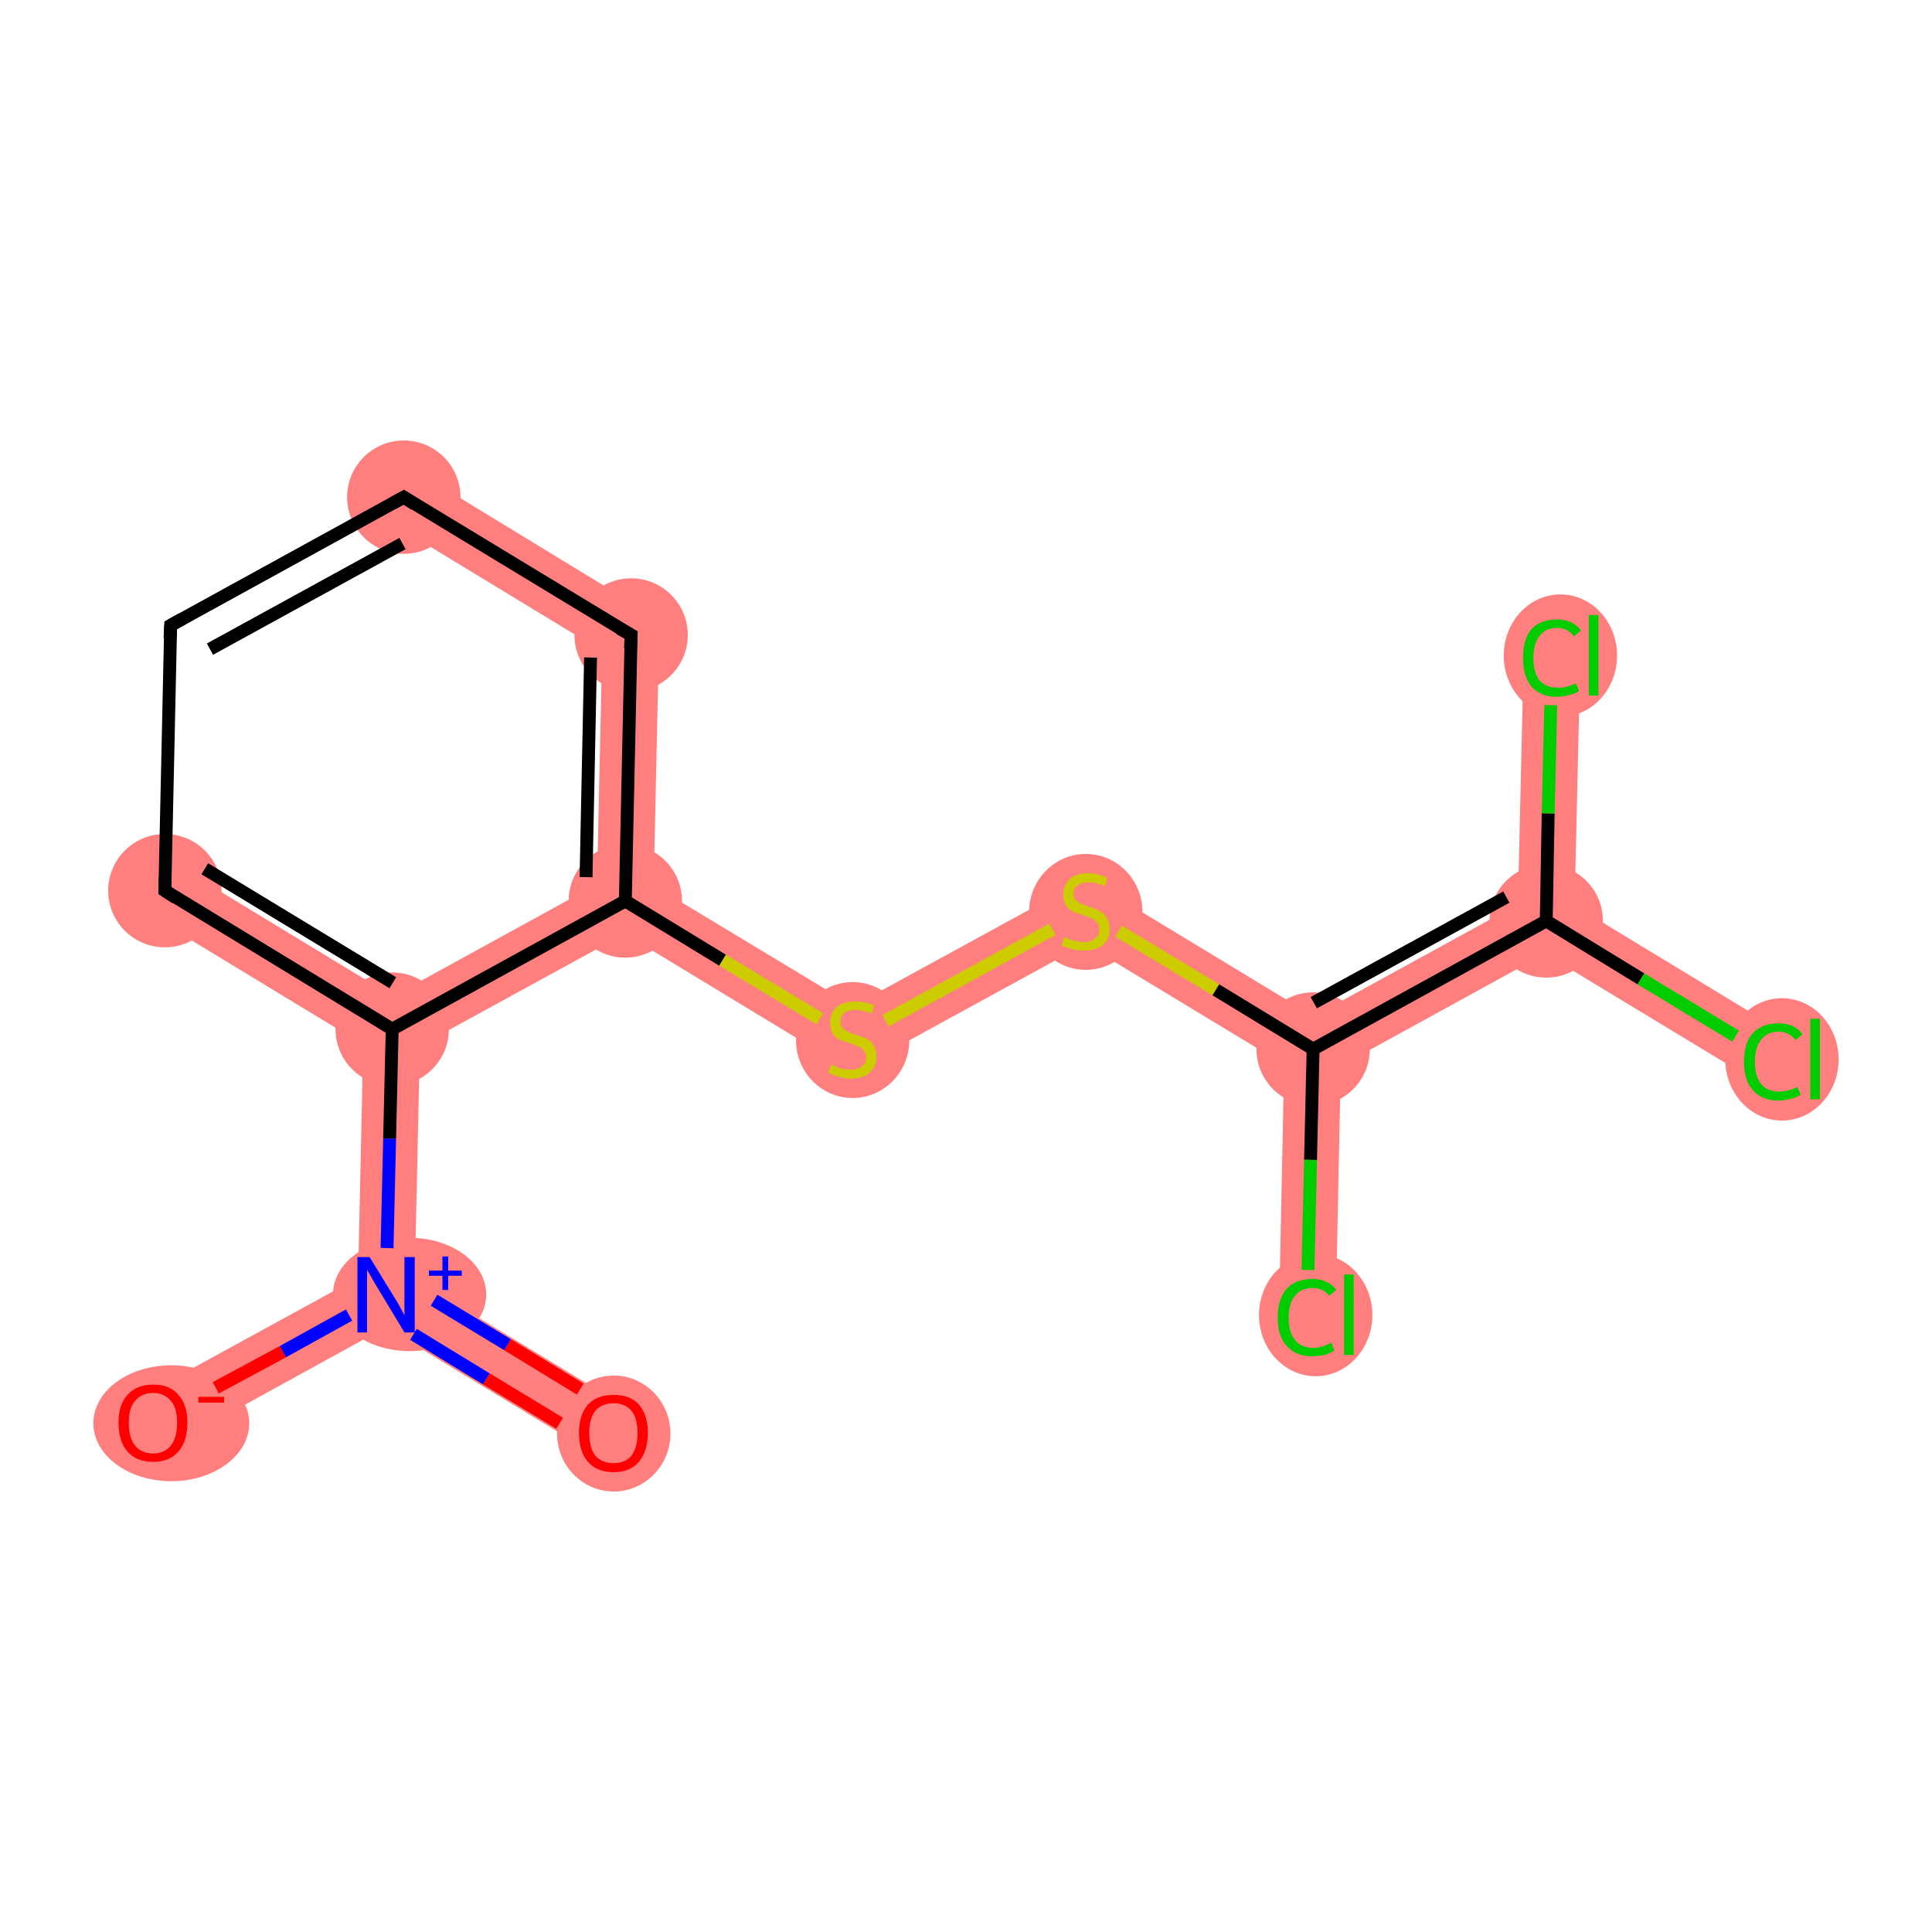 <?xml version='1.0' encoding='iso-8859-1'?>
<svg version='1.1' baseProfile='full'
              xmlns='http://www.w3.org/2000/svg'
                      xmlns:rdkit='http://www.rdkit.org/xml'
                      xmlns:xlink='http://www.w3.org/1999/xlink'
                  xml:space='preserve'
width='300px' height='300px' viewBox='0 0 300 300'>
<!-- END OF HEADER -->
<rect style='opacity:1.0;fill:#FFFFFF;stroke:none' width='300.0' height='300.0' x='0.0' y='0.0'> </rect>
<path class='bond-0 atom-0 atom-1' d='M 64.4,198.6 L 97.5,218.7 L 93.0,226.2 L 59.9,206.1 L 60.0,201.0 Z' style='fill:#FF7F7F;fill-rule:evenodd;fill-opacity:1;stroke:#FF7F7F;stroke-width:0.0px;stroke-linecap:butt;stroke-linejoin:miter;stroke-opacity:1;' />
<path class='bond-1 atom-1 atom-2' d='M 55.6,198.4 L 60.0,201.0 L 59.9,206.1 L 25.9,224.8 L 21.6,217.0 Z' style='fill:#FF7F7F;fill-rule:evenodd;fill-opacity:1;stroke:#FF7F7F;stroke-width:0.0px;stroke-linecap:butt;stroke-linejoin:miter;stroke-opacity:1;' />
<path class='bond-2 atom-1 atom-3' d='M 60.9,159.8 L 65.2,162.4 L 64.4,198.6 L 60.0,201.0 L 55.6,198.4 L 56.4,162.2 Z' style='fill:#FF7F7F;fill-rule:evenodd;fill-opacity:1;stroke:#FF7F7F;stroke-width:0.0px;stroke-linecap:butt;stroke-linejoin:miter;stroke-opacity:1;' />
<path class='bond-3 atom-3 atom-4' d='M 27.9,134.6 L 61.0,154.7 L 60.9,159.8 L 56.4,162.2 L 23.3,142.1 Z' style='fill:#FF7F7F;fill-rule:evenodd;fill-opacity:1;stroke:#FF7F7F;stroke-width:0.0px;stroke-linecap:butt;stroke-linejoin:miter;stroke-opacity:1;' />
<path class='bond-15 atom-3 atom-8' d='M 92.7,137.3 L 97.1,139.9 L 97.0,145.0 L 65.2,162.4 L 60.9,159.8 L 61.0,154.7 Z' style='fill:#FF7F7F;fill-rule:evenodd;fill-opacity:1;stroke:#FF7F7F;stroke-width:0.0px;stroke-linecap:butt;stroke-linejoin:miter;stroke-opacity:1;' />
<path class='bond-6 atom-6 atom-7' d='M 65.0,73.4 L 102.4,96.2 L 93.5,101.1 L 60.4,81.0 Z' style='fill:#FF7F7F;fill-rule:evenodd;fill-opacity:1;stroke:#FF7F7F;stroke-width:0.0px;stroke-linecap:butt;stroke-linejoin:miter;stroke-opacity:1;' />
<path class='bond-7 atom-7 atom-8' d='M 102.4,96.2 L 101.5,137.5 L 97.1,139.9 L 92.7,137.3 L 93.5,101.1 Z' style='fill:#FF7F7F;fill-rule:evenodd;fill-opacity:1;stroke:#FF7F7F;stroke-width:0.0px;stroke-linecap:butt;stroke-linejoin:miter;stroke-opacity:1;' />
<path class='bond-8 atom-8 atom-9' d='M 101.5,137.5 L 132.5,156.2 L 132.3,166.4 L 97.0,145.0 L 97.1,139.9 Z' style='fill:#FF7F7F;fill-rule:evenodd;fill-opacity:1;stroke:#FF7F7F;stroke-width:0.0px;stroke-linecap:butt;stroke-linejoin:miter;stroke-opacity:1;' />
<path class='bond-9 atom-9 atom-10' d='M 168.7,136.4 L 168.5,146.6 L 132.3,166.4 L 132.5,156.2 Z' style='fill:#FF7F7F;fill-rule:evenodd;fill-opacity:1;stroke:#FF7F7F;stroke-width:0.0px;stroke-linecap:butt;stroke-linejoin:miter;stroke-opacity:1;' />
<path class='bond-10 atom-10 atom-11' d='M 168.7,136.4 L 204.0,157.8 L 203.9,162.9 L 199.4,165.3 L 168.5,146.6 Z' style='fill:#FF7F7F;fill-rule:evenodd;fill-opacity:1;stroke:#FF7F7F;stroke-width:0.0px;stroke-linecap:butt;stroke-linejoin:miter;stroke-opacity:1;' />
<path class='bond-11 atom-11 atom-12' d='M 203.9,162.9 L 208.2,165.5 L 207.4,204.3 L 198.6,204.1 L 199.4,165.3 Z' style='fill:#FF7F7F;fill-rule:evenodd;fill-opacity:1;stroke:#FF7F7F;stroke-width:0.0px;stroke-linecap:butt;stroke-linejoin:miter;stroke-opacity:1;' />
<path class='bond-12 atom-11 atom-13' d='M 235.7,140.4 L 240.1,143.0 L 239.9,148.1 L 208.2,165.5 L 203.9,162.9 L 204.0,157.8 Z' style='fill:#FF7F7F;fill-rule:evenodd;fill-opacity:1;stroke:#FF7F7F;stroke-width:0.0px;stroke-linecap:butt;stroke-linejoin:miter;stroke-opacity:1;' />
<path class='bond-13 atom-13 atom-14' d='M 244.5,140.6 L 277.6,160.7 L 273.1,168.2 L 239.9,148.1 L 240.1,143.0 Z' style='fill:#FF7F7F;fill-rule:evenodd;fill-opacity:1;stroke:#FF7F7F;stroke-width:0.0px;stroke-linecap:butt;stroke-linejoin:miter;stroke-opacity:1;' />
<path class='bond-14 atom-13 atom-15' d='M 236.6,101.7 L 245.4,101.8 L 244.5,140.6 L 240.1,143.0 L 235.7,140.4 Z' style='fill:#FF7F7F;fill-rule:evenodd;fill-opacity:1;stroke:#FF7F7F;stroke-width:0.0px;stroke-linecap:butt;stroke-linejoin:miter;stroke-opacity:1;' />
<ellipse cx='95.3' cy='222.6' rx='8.3' ry='8.5' class='atom-0'  style='fill:#FF7F7F;fill-rule:evenodd;stroke:#FF7F7F;stroke-width:1.0px;stroke-linecap:butt;stroke-linejoin:miter;stroke-opacity:1' />
<ellipse cx='63.6' cy='201.0' rx='11.4' ry='8.3' class='atom-1'  style='fill:#FF7F7F;fill-rule:evenodd;stroke:#FF7F7F;stroke-width:1.0px;stroke-linecap:butt;stroke-linejoin:miter;stroke-opacity:1' />
<ellipse cx='26.6' cy='221.0' rx='11.6' ry='8.5' class='atom-2'  style='fill:#FF7F7F;fill-rule:evenodd;stroke:#FF7F7F;stroke-width:1.0px;stroke-linecap:butt;stroke-linejoin:miter;stroke-opacity:1' />
<ellipse cx='60.9' cy='159.8' rx='8.3' ry='8.3' class='atom-3'  style='fill:#FF7F7F;fill-rule:evenodd;stroke:#FF7F7F;stroke-width:1.0px;stroke-linecap:butt;stroke-linejoin:miter;stroke-opacity:1' />
<ellipse cx='25.6' cy='138.3' rx='8.3' ry='8.3' class='atom-4'  style='fill:#FF7F7F;fill-rule:evenodd;stroke:#FF7F7F;stroke-width:1.0px;stroke-linecap:butt;stroke-linejoin:miter;stroke-opacity:1' />
<ellipse cx='62.7' cy='77.2' rx='8.3' ry='8.3' class='atom-6'  style='fill:#FF7F7F;fill-rule:evenodd;stroke:#FF7F7F;stroke-width:1.0px;stroke-linecap:butt;stroke-linejoin:miter;stroke-opacity:1' />
<ellipse cx='98.0' cy='98.6' rx='8.3' ry='8.3' class='atom-7'  style='fill:#FF7F7F;fill-rule:evenodd;stroke:#FF7F7F;stroke-width:1.0px;stroke-linecap:butt;stroke-linejoin:miter;stroke-opacity:1' />
<ellipse cx='97.1' cy='139.9' rx='8.3' ry='8.3' class='atom-8'  style='fill:#FF7F7F;fill-rule:evenodd;stroke:#FF7F7F;stroke-width:1.0px;stroke-linecap:butt;stroke-linejoin:miter;stroke-opacity:1' />
<ellipse cx='132.4' cy='161.5' rx='8.3' ry='8.5' class='atom-9'  style='fill:#FF7F7F;fill-rule:evenodd;stroke:#FF7F7F;stroke-width:1.0px;stroke-linecap:butt;stroke-linejoin:miter;stroke-opacity:1' />
<ellipse cx='168.6' cy='141.6' rx='8.3' ry='8.5' class='atom-10'  style='fill:#FF7F7F;fill-rule:evenodd;stroke:#FF7F7F;stroke-width:1.0px;stroke-linecap:butt;stroke-linejoin:miter;stroke-opacity:1' />
<ellipse cx='203.9' cy='162.9' rx='8.3' ry='8.3' class='atom-11'  style='fill:#FF7F7F;fill-rule:evenodd;stroke:#FF7F7F;stroke-width:1.0px;stroke-linecap:butt;stroke-linejoin:miter;stroke-opacity:1' />
<ellipse cx='204.3' cy='204.2' rx='8.3' ry='9.0' class='atom-12'  style='fill:#FF7F7F;fill-rule:evenodd;stroke:#FF7F7F;stroke-width:1.0px;stroke-linecap:butt;stroke-linejoin:miter;stroke-opacity:1' />
<ellipse cx='240.1' cy='143.0' rx='8.3' ry='8.3' class='atom-13'  style='fill:#FF7F7F;fill-rule:evenodd;stroke:#FF7F7F;stroke-width:1.0px;stroke-linecap:butt;stroke-linejoin:miter;stroke-opacity:1' />
<ellipse cx='276.7' cy='164.5' rx='8.3' ry='9.0' class='atom-14'  style='fill:#FF7F7F;fill-rule:evenodd;stroke:#FF7F7F;stroke-width:1.0px;stroke-linecap:butt;stroke-linejoin:miter;stroke-opacity:1' />
<ellipse cx='242.3' cy='101.8' rx='8.3' ry='9.0' class='atom-15'  style='fill:#FF7F7F;fill-rule:evenodd;stroke:#FF7F7F;stroke-width:1.0px;stroke-linecap:butt;stroke-linejoin:miter;stroke-opacity:1' />
<path class='bond-0 atom-0 atom-1' d='M 86.9,221.0 L 75.5,214.1' style='fill:none;fill-rule:evenodd;stroke:#FF0000;stroke-width:2.0px;stroke-linecap:butt;stroke-linejoin:miter;stroke-opacity:1' />
<path class='bond-0 atom-0 atom-1' d='M 75.5,214.1 L 64.2,207.2' style='fill:none;fill-rule:evenodd;stroke:#0000FF;stroke-width:2.0px;stroke-linecap:butt;stroke-linejoin:miter;stroke-opacity:1' />
<path class='bond-0 atom-0 atom-1' d='M 90.1,215.7 L 78.8,208.8' style='fill:none;fill-rule:evenodd;stroke:#FF0000;stroke-width:2.0px;stroke-linecap:butt;stroke-linejoin:miter;stroke-opacity:1' />
<path class='bond-0 atom-0 atom-1' d='M 78.8,208.8 L 67.4,201.9' style='fill:none;fill-rule:evenodd;stroke:#0000FF;stroke-width:2.0px;stroke-linecap:butt;stroke-linejoin:miter;stroke-opacity:1' />
<path class='bond-1 atom-1 atom-2' d='M 54.2,204.2 L 43.9,209.9' style='fill:none;fill-rule:evenodd;stroke:#0000FF;stroke-width:2.0px;stroke-linecap:butt;stroke-linejoin:miter;stroke-opacity:1' />
<path class='bond-1 atom-1 atom-2' d='M 43.9,209.9 L 33.5,215.5' style='fill:none;fill-rule:evenodd;stroke:#FF0000;stroke-width:2.0px;stroke-linecap:butt;stroke-linejoin:miter;stroke-opacity:1' />
<path class='bond-2 atom-1 atom-3' d='M 60.1,193.8 L 60.5,176.8' style='fill:none;fill-rule:evenodd;stroke:#0000FF;stroke-width:2.0px;stroke-linecap:butt;stroke-linejoin:miter;stroke-opacity:1' />
<path class='bond-2 atom-1 atom-3' d='M 60.5,176.8 L 60.9,159.8' style='fill:none;fill-rule:evenodd;stroke:#000000;stroke-width:2.0px;stroke-linecap:butt;stroke-linejoin:miter;stroke-opacity:1' />
<path class='bond-3 atom-3 atom-4' d='M 60.9,159.8 L 25.6,138.3' style='fill:none;fill-rule:evenodd;stroke:#000000;stroke-width:2.0px;stroke-linecap:butt;stroke-linejoin:miter;stroke-opacity:1' />
<path class='bond-3 atom-3 atom-4' d='M 61.0,152.6 L 31.8,134.9' style='fill:none;fill-rule:evenodd;stroke:#000000;stroke-width:2.0px;stroke-linecap:butt;stroke-linejoin:miter;stroke-opacity:1' />
<path class='bond-4 atom-4 atom-5' d='M 25.6,138.3 L 26.5,97.1' style='fill:none;fill-rule:evenodd;stroke:#000000;stroke-width:2.0px;stroke-linecap:butt;stroke-linejoin:miter;stroke-opacity:1' />
<path class='bond-5 atom-5 atom-6' d='M 26.5,97.1 L 62.7,77.2' style='fill:none;fill-rule:evenodd;stroke:#000000;stroke-width:2.0px;stroke-linecap:butt;stroke-linejoin:miter;stroke-opacity:1' />
<path class='bond-5 atom-5 atom-6' d='M 32.6,100.8 L 62.5,84.4' style='fill:none;fill-rule:evenodd;stroke:#000000;stroke-width:2.0px;stroke-linecap:butt;stroke-linejoin:miter;stroke-opacity:1' />
<path class='bond-6 atom-6 atom-7' d='M 62.7,77.2 L 98.0,98.6' style='fill:none;fill-rule:evenodd;stroke:#000000;stroke-width:2.0px;stroke-linecap:butt;stroke-linejoin:miter;stroke-opacity:1' />
<path class='bond-7 atom-7 atom-8' d='M 98.0,98.6 L 97.1,139.9' style='fill:none;fill-rule:evenodd;stroke:#000000;stroke-width:2.0px;stroke-linecap:butt;stroke-linejoin:miter;stroke-opacity:1' />
<path class='bond-7 atom-7 atom-8' d='M 91.7,102.1 L 91.0,136.2' style='fill:none;fill-rule:evenodd;stroke:#000000;stroke-width:2.0px;stroke-linecap:butt;stroke-linejoin:miter;stroke-opacity:1' />
<path class='bond-8 atom-8 atom-9' d='M 97.1,139.9 L 112.2,149.1' style='fill:none;fill-rule:evenodd;stroke:#000000;stroke-width:2.0px;stroke-linecap:butt;stroke-linejoin:miter;stroke-opacity:1' />
<path class='bond-8 atom-8 atom-9' d='M 112.2,149.1 L 127.3,158.2' style='fill:none;fill-rule:evenodd;stroke:#CCCC00;stroke-width:2.0px;stroke-linecap:butt;stroke-linejoin:miter;stroke-opacity:1' />
<path class='bond-9 atom-9 atom-10' d='M 137.5,158.5 L 163.4,144.3' style='fill:none;fill-rule:evenodd;stroke:#CCCC00;stroke-width:2.0px;stroke-linecap:butt;stroke-linejoin:miter;stroke-opacity:1' />
<path class='bond-10 atom-10 atom-11' d='M 173.7,144.6 L 188.8,153.7' style='fill:none;fill-rule:evenodd;stroke:#CCCC00;stroke-width:2.0px;stroke-linecap:butt;stroke-linejoin:miter;stroke-opacity:1' />
<path class='bond-10 atom-10 atom-11' d='M 188.8,153.7 L 203.9,162.9' style='fill:none;fill-rule:evenodd;stroke:#000000;stroke-width:2.0px;stroke-linecap:butt;stroke-linejoin:miter;stroke-opacity:1' />
<path class='bond-11 atom-11 atom-12' d='M 203.9,162.9 L 203.5,180.1' style='fill:none;fill-rule:evenodd;stroke:#000000;stroke-width:2.0px;stroke-linecap:butt;stroke-linejoin:miter;stroke-opacity:1' />
<path class='bond-11 atom-11 atom-12' d='M 203.5,180.1 L 203.1,197.2' style='fill:none;fill-rule:evenodd;stroke:#00CC00;stroke-width:2.0px;stroke-linecap:butt;stroke-linejoin:miter;stroke-opacity:1' />
<path class='bond-12 atom-11 atom-13' d='M 203.9,162.9 L 240.1,143.0' style='fill:none;fill-rule:evenodd;stroke:#000000;stroke-width:2.0px;stroke-linecap:butt;stroke-linejoin:miter;stroke-opacity:1' />
<path class='bond-12 atom-11 atom-13' d='M 204.0,155.7 L 233.9,139.3' style='fill:none;fill-rule:evenodd;stroke:#000000;stroke-width:2.0px;stroke-linecap:butt;stroke-linejoin:miter;stroke-opacity:1' />
<path class='bond-13 atom-13 atom-14' d='M 240.1,143.0 L 254.8,152.0' style='fill:none;fill-rule:evenodd;stroke:#000000;stroke-width:2.0px;stroke-linecap:butt;stroke-linejoin:miter;stroke-opacity:1' />
<path class='bond-13 atom-13 atom-14' d='M 254.8,152.0 L 269.5,160.9' style='fill:none;fill-rule:evenodd;stroke:#00CC00;stroke-width:2.0px;stroke-linecap:butt;stroke-linejoin:miter;stroke-opacity:1' />
<path class='bond-14 atom-13 atom-15' d='M 240.1,143.0 L 240.4,126.3' style='fill:none;fill-rule:evenodd;stroke:#000000;stroke-width:2.0px;stroke-linecap:butt;stroke-linejoin:miter;stroke-opacity:1' />
<path class='bond-14 atom-13 atom-15' d='M 240.4,126.3 L 240.8,109.5' style='fill:none;fill-rule:evenodd;stroke:#00CC00;stroke-width:2.0px;stroke-linecap:butt;stroke-linejoin:miter;stroke-opacity:1' />
<path class='bond-15 atom-8 atom-3' d='M 97.1,139.9 L 60.9,159.8' style='fill:none;fill-rule:evenodd;stroke:#000000;stroke-width:2.0px;stroke-linecap:butt;stroke-linejoin:miter;stroke-opacity:1' />
<path d='M 27.3,139.4 L 25.6,138.3 L 25.6,136.3' style='fill:none;stroke:#000000;stroke-width:2.0px;stroke-linecap:butt;stroke-linejoin:miter;stroke-opacity:1;' />
<path d='M 26.4,99.1 L 26.5,97.1 L 28.3,96.1' style='fill:none;stroke:#000000;stroke-width:2.0px;stroke-linecap:butt;stroke-linejoin:miter;stroke-opacity:1;' />
<path d='M 60.9,78.2 L 62.7,77.2 L 64.4,78.3' style='fill:none;stroke:#000000;stroke-width:2.0px;stroke-linecap:butt;stroke-linejoin:miter;stroke-opacity:1;' />
<path d='M 96.2,97.6 L 98.0,98.6 L 97.9,100.7' style='fill:none;stroke:#000000;stroke-width:2.0px;stroke-linecap:butt;stroke-linejoin:miter;stroke-opacity:1;' />
<path class='atom-0' d='M 89.9 222.5
Q 89.9 219.7, 91.3 218.1
Q 92.7 216.6, 95.3 216.6
Q 97.9 216.6, 99.2 218.1
Q 100.6 219.7, 100.6 222.5
Q 100.6 225.3, 99.2 227.0
Q 97.8 228.6, 95.3 228.6
Q 92.7 228.6, 91.3 227.0
Q 89.9 225.4, 89.9 222.5
M 95.3 227.2
Q 97.0 227.2, 98.0 226.1
Q 99.0 224.8, 99.0 222.5
Q 99.0 220.2, 98.0 219.0
Q 97.0 217.9, 95.3 217.9
Q 93.5 217.9, 92.5 219.0
Q 91.5 220.2, 91.5 222.5
Q 91.5 224.9, 92.5 226.1
Q 93.5 227.2, 95.3 227.2
' fill='#FF0000'/>
<path class='atom-1' d='M 57.4 195.2
L 61.2 201.4
Q 61.6 202.0, 62.2 203.1
Q 62.8 204.2, 62.8 204.3
L 62.8 195.2
L 64.4 195.2
L 64.4 206.9
L 62.8 206.9
L 58.7 200.1
Q 58.2 199.3, 57.7 198.4
Q 57.2 197.5, 57.0 197.2
L 57.0 206.9
L 55.5 206.9
L 55.5 195.2
L 57.4 195.2
' fill='#0000FF'/>
<path class='atom-1' d='M 66.6 197.3
L 68.7 197.3
L 68.7 195.1
L 69.6 195.1
L 69.6 197.3
L 71.7 197.3
L 71.7 198.1
L 69.6 198.1
L 69.6 200.3
L 68.7 200.3
L 68.7 198.1
L 66.6 198.1
L 66.6 197.3
' fill='#0000FF'/>
<path class='atom-2' d='M 18.4 220.9
Q 18.4 218.1, 19.8 216.6
Q 21.2 215.0, 23.8 215.0
Q 26.4 215.0, 27.7 216.6
Q 29.1 218.1, 29.1 220.9
Q 29.1 223.8, 27.7 225.4
Q 26.3 227.0, 23.8 227.0
Q 21.2 227.0, 19.8 225.4
Q 18.4 223.8, 18.4 220.9
M 23.8 225.7
Q 25.5 225.7, 26.5 224.5
Q 27.5 223.3, 27.5 220.9
Q 27.5 218.6, 26.5 217.5
Q 25.5 216.3, 23.8 216.3
Q 22.0 216.3, 21.0 217.5
Q 20.0 218.6, 20.0 220.9
Q 20.0 223.3, 21.0 224.5
Q 22.0 225.7, 23.8 225.7
' fill='#FF0000'/>
<path class='atom-2' d='M 30.8 216.9
L 34.8 216.9
L 34.8 217.8
L 30.8 217.8
L 30.8 216.9
' fill='#FF0000'/>
<path class='atom-9' d='M 129.1 165.3
Q 129.2 165.4, 129.7 165.6
Q 130.3 165.9, 130.9 166.0
Q 131.5 166.1, 132.1 166.1
Q 133.2 166.1, 133.8 165.6
Q 134.5 165.1, 134.5 164.1
Q 134.5 163.5, 134.1 163.1
Q 133.8 162.7, 133.3 162.5
Q 132.8 162.3, 132.0 162.0
Q 131.0 161.7, 130.3 161.4
Q 129.7 161.1, 129.3 160.5
Q 128.9 159.8, 128.9 158.8
Q 128.9 157.3, 129.9 156.4
Q 130.9 155.5, 132.8 155.5
Q 134.2 155.5, 135.7 156.1
L 135.4 157.4
Q 133.9 156.8, 132.9 156.8
Q 131.8 156.8, 131.1 157.3
Q 130.5 157.8, 130.5 158.6
Q 130.5 159.2, 130.8 159.6
Q 131.2 160.0, 131.6 160.2
Q 132.1 160.4, 132.9 160.7
Q 133.9 161.0, 134.6 161.3
Q 135.2 161.6, 135.6 162.3
Q 136.1 163.0, 136.1 164.1
Q 136.1 165.7, 135.0 166.6
Q 133.9 167.5, 132.1 167.5
Q 131.1 167.5, 130.3 167.2
Q 129.5 167.0, 128.6 166.6
L 129.1 165.3
' fill='#CCCC00'/>
<path class='atom-10' d='M 165.3 145.5
Q 165.4 145.5, 165.9 145.8
Q 166.5 146.0, 167.1 146.1
Q 167.7 146.3, 168.3 146.3
Q 169.4 146.3, 170.0 145.7
Q 170.7 145.2, 170.7 144.3
Q 170.7 143.6, 170.3 143.2
Q 170.0 142.8, 169.5 142.6
Q 169.0 142.4, 168.2 142.1
Q 167.2 141.8, 166.5 141.5
Q 165.9 141.2, 165.5 140.6
Q 165.1 140.0, 165.1 138.9
Q 165.1 137.5, 166.1 136.5
Q 167.1 135.6, 169.0 135.6
Q 170.4 135.6, 171.9 136.3
L 171.6 137.6
Q 170.1 137.0, 169.1 137.0
Q 167.9 137.0, 167.3 137.5
Q 166.7 137.9, 166.7 138.7
Q 166.7 139.4, 167.0 139.7
Q 167.4 140.1, 167.8 140.3
Q 168.3 140.5, 169.1 140.8
Q 170.1 141.1, 170.8 141.5
Q 171.4 141.8, 171.8 142.5
Q 172.3 143.1, 172.3 144.3
Q 172.3 145.9, 171.2 146.8
Q 170.1 147.6, 168.3 147.6
Q 167.3 147.6, 166.5 147.4
Q 165.7 147.2, 164.8 146.8
L 165.3 145.5
' fill='#CCCC00'/>
<path class='atom-12' d='M 198.4 204.6
Q 198.4 201.7, 199.8 200.1
Q 201.2 198.6, 203.8 198.6
Q 206.2 198.6, 207.5 200.3
L 206.4 201.2
Q 205.4 200.0, 203.8 200.0
Q 202.0 200.0, 201.1 201.2
Q 200.1 202.3, 200.1 204.6
Q 200.1 206.9, 201.1 208.1
Q 202.1 209.3, 203.9 209.3
Q 205.2 209.3, 206.7 208.5
L 207.2 209.7
Q 206.6 210.1, 205.7 210.4
Q 204.7 210.6, 203.7 210.6
Q 201.2 210.6, 199.8 209.0
Q 198.4 207.5, 198.4 204.6
' fill='#00CC00'/>
<path class='atom-12' d='M 208.7 197.9
L 210.2 197.9
L 210.2 210.4
L 208.7 210.4
L 208.7 197.9
' fill='#00CC00'/>
<path class='atom-14' d='M 270.8 164.9
Q 270.8 161.9, 272.2 160.4
Q 273.6 158.9, 276.2 158.9
Q 278.6 158.9, 279.9 160.6
L 278.8 161.5
Q 277.8 160.2, 276.2 160.2
Q 274.4 160.2, 273.5 161.4
Q 272.5 162.6, 272.5 164.9
Q 272.5 167.2, 273.5 168.4
Q 274.5 169.5, 276.3 169.5
Q 277.6 169.5, 279.1 168.8
L 279.6 170.0
Q 279.0 170.4, 278.1 170.6
Q 277.1 170.9, 276.1 170.9
Q 273.6 170.9, 272.2 169.3
Q 270.8 167.8, 270.8 164.9
' fill='#00CC00'/>
<path class='atom-14' d='M 281.1 158.2
L 282.6 158.2
L 282.6 170.7
L 281.1 170.7
L 281.1 158.2
' fill='#00CC00'/>
<path class='atom-15' d='M 236.5 102.2
Q 236.5 99.2, 237.8 97.7
Q 239.2 96.2, 241.8 96.2
Q 244.2 96.2, 245.5 97.9
L 244.4 98.8
Q 243.4 97.5, 241.8 97.5
Q 240.0 97.5, 239.1 98.7
Q 238.1 99.9, 238.1 102.2
Q 238.1 104.5, 239.1 105.7
Q 240.1 106.8, 242.0 106.8
Q 243.2 106.8, 244.7 106.1
L 245.2 107.3
Q 244.6 107.7, 243.7 107.9
Q 242.7 108.2, 241.7 108.2
Q 239.2 108.2, 237.8 106.6
Q 236.5 105.1, 236.5 102.2
' fill='#00CC00'/>
<path class='atom-15' d='M 246.7 95.5
L 248.2 95.5
L 248.2 108.0
L 246.7 108.0
L 246.7 95.5
' fill='#00CC00'/>
</svg>
